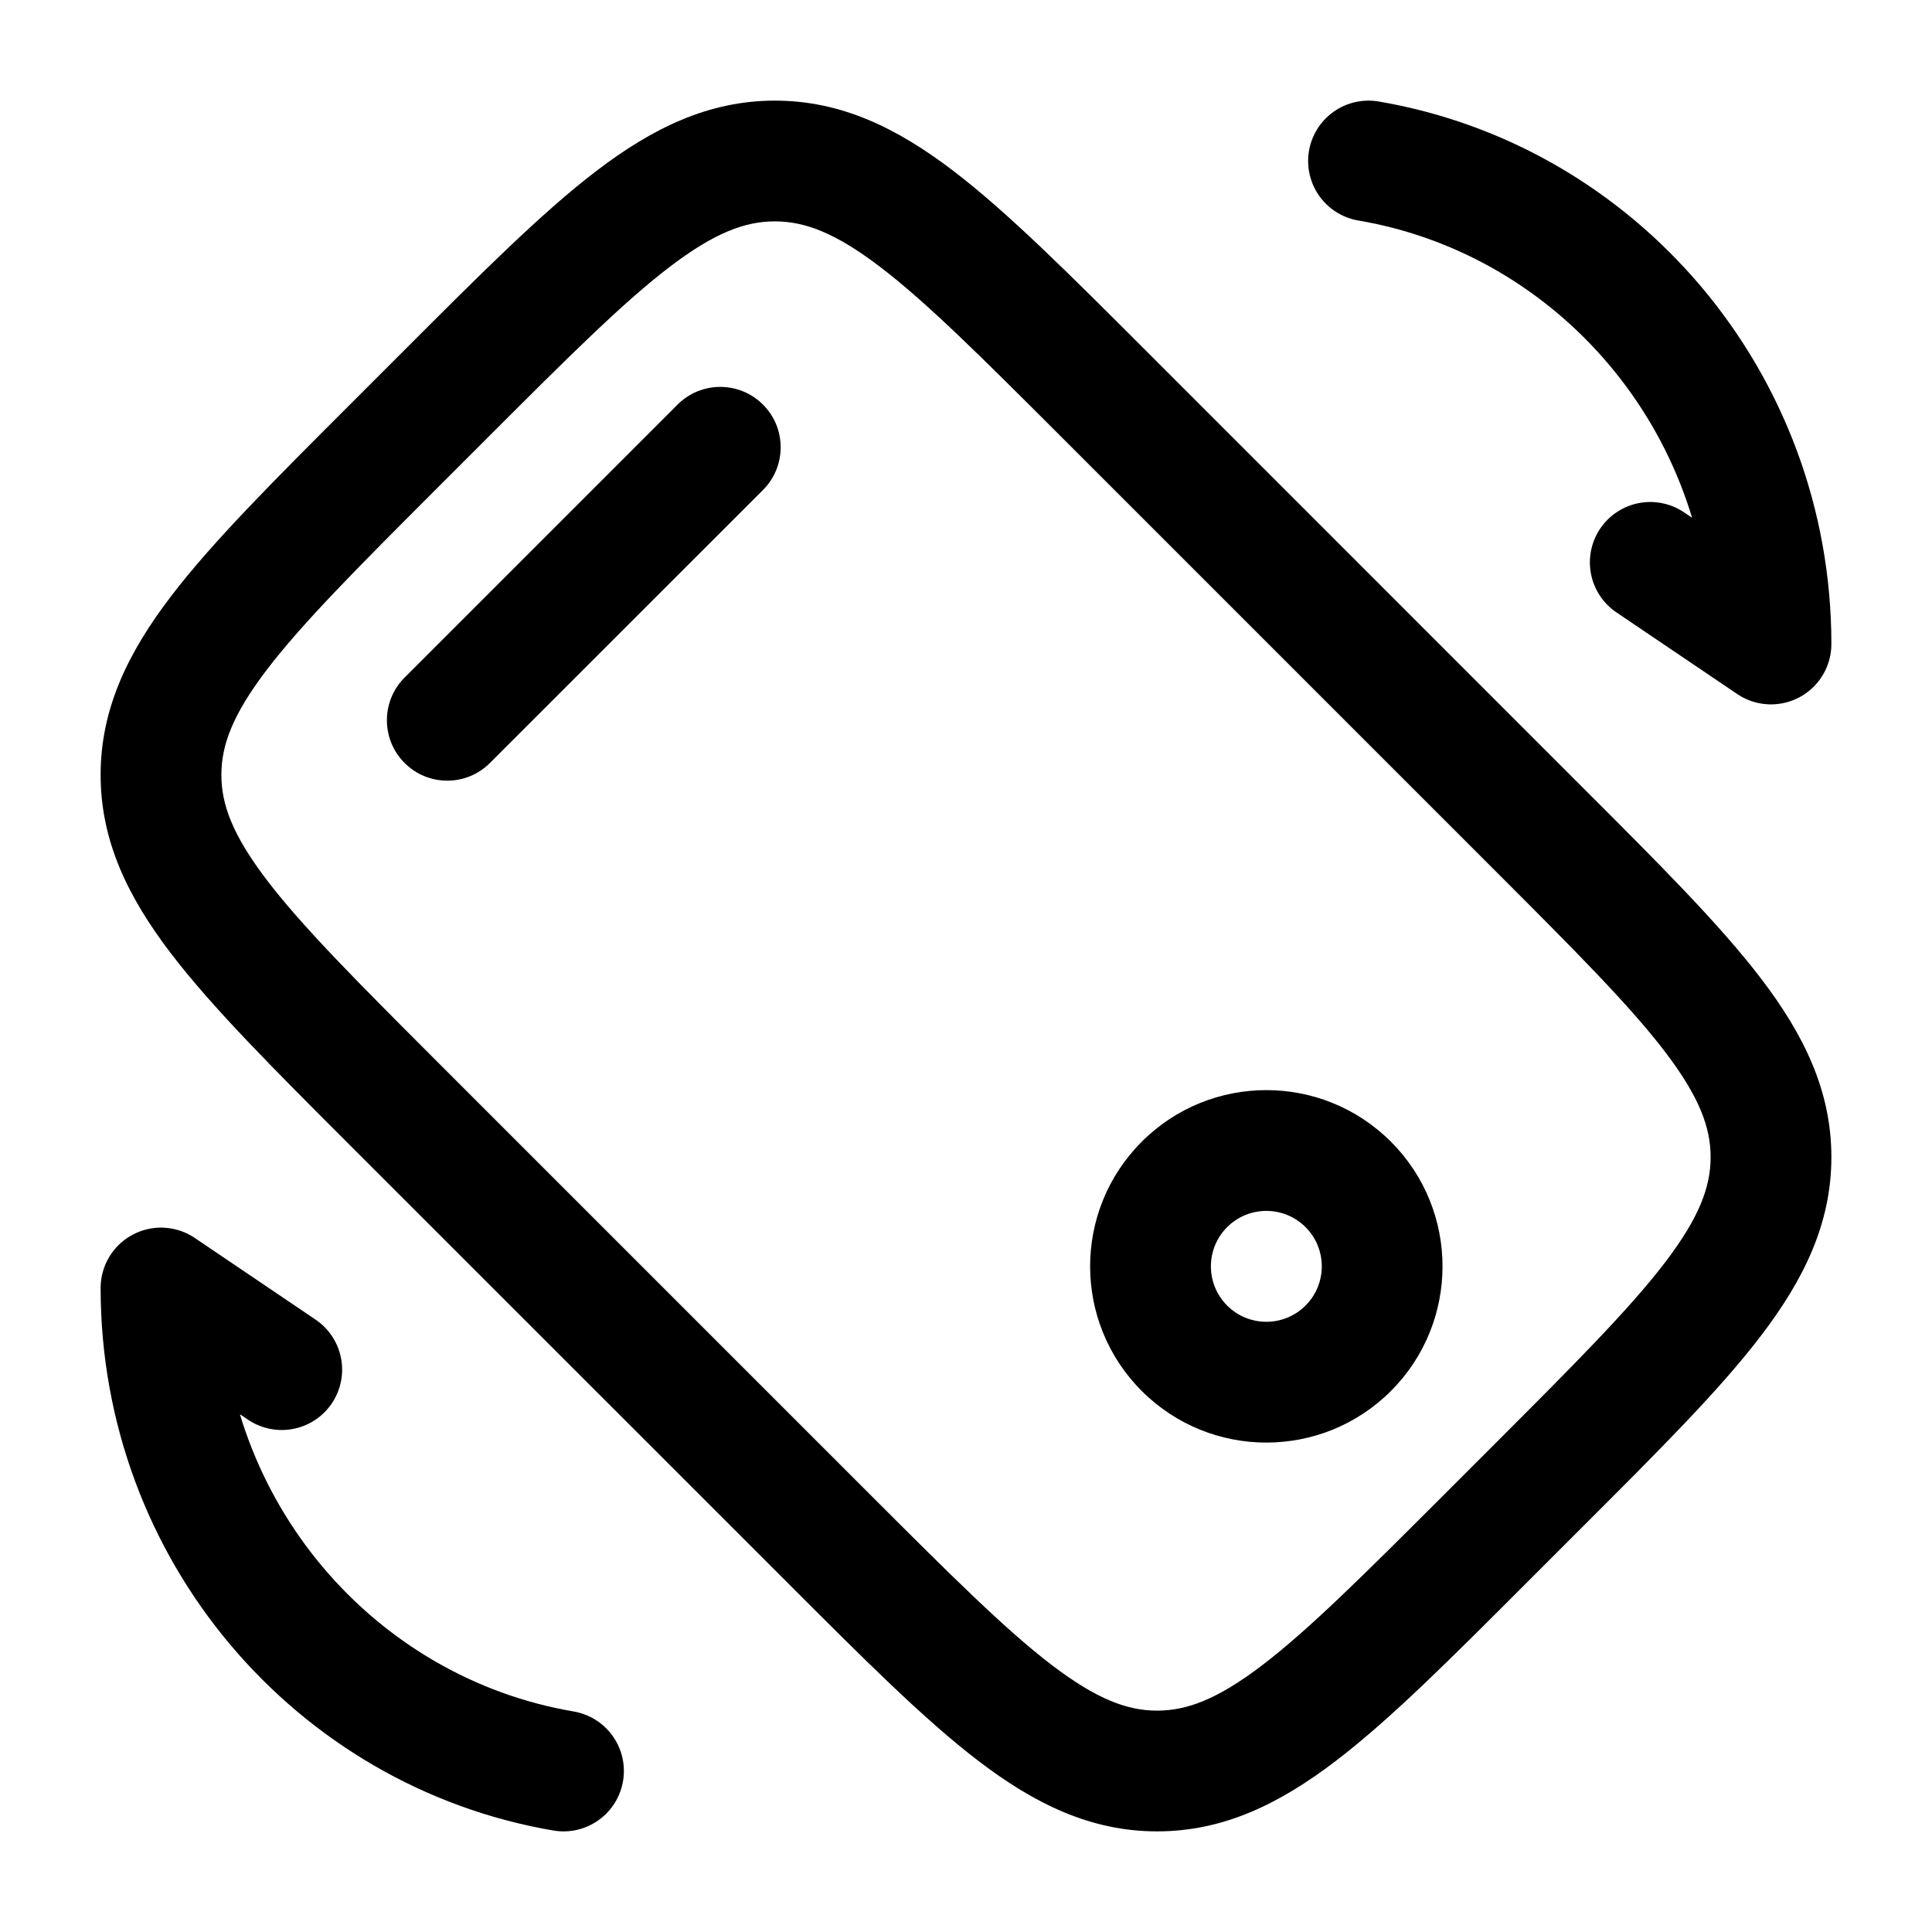 <svg width="24" height="24" viewBox="0 0 24 24" fill="none" xmlns="http://www.w3.org/2000/svg">
<path d="M18.444 19.122L18.974 19.652L18.974 19.652L18.444 19.122ZM10.304 19.122L10.835 18.592L10.835 18.592L10.304 19.122ZM19.122 10.304L18.592 10.835L18.592 10.835L19.122 10.304ZM19.122 18.444L18.592 17.914L18.592 17.914L19.122 18.444ZM22 14.374L22.75 14.374L22 14.374ZM5.556 4.878L6.086 5.408L6.086 5.408L5.556 4.878ZM13.696 4.878L14.226 4.347L14.226 4.347L13.696 4.878ZM9.626 2V2.75V2ZM4.878 5.556L4.347 5.026L4.347 5.026L4.878 5.556ZM4.878 13.696L4.347 14.226L4.347 14.226L4.878 13.696ZM2 9.626H1.25H2ZM9.478 6.087C9.771 5.794 9.771 5.319 9.478 5.026C9.185 4.733 8.71 4.733 8.417 5.026L9.478 6.087ZM5.026 8.417C4.733 8.71 4.733 9.185 5.026 9.478C5.319 9.771 5.794 9.771 6.086 9.478L5.026 8.417ZM5.408 6.086L6.086 5.408L5.026 4.347L4.347 5.026L5.408 6.086ZM13.165 5.408L18.592 10.835L19.652 9.774L14.226 4.347L13.165 5.408ZM18.592 17.914L17.914 18.592L18.974 19.652L19.652 18.974L18.592 17.914ZM10.835 18.592L5.408 13.165L4.347 14.226L9.774 19.652L10.835 18.592ZM17.914 18.592C16.939 19.566 16.261 20.242 15.682 20.684C15.12 21.113 14.74 21.25 14.374 21.25V22.75C15.2 22.75 15.896 22.407 16.591 21.877C17.27 21.36 18.03 20.597 18.974 19.652L17.914 18.592ZM9.774 19.652C10.718 20.597 11.479 21.36 12.157 21.877C12.852 22.407 13.548 22.75 14.374 22.75V21.25C14.008 21.25 13.629 21.113 13.066 20.684C12.487 20.242 11.809 19.566 10.835 18.592L9.774 19.652ZM18.592 10.835C19.566 11.809 20.242 12.487 20.684 13.066C21.113 13.629 21.25 14.008 21.25 14.374H22.75C22.75 13.548 22.407 12.852 21.877 12.157C21.36 11.479 20.597 10.718 19.652 9.774L18.592 10.835ZM19.652 18.974C20.597 18.03 21.36 17.27 21.877 16.591C22.407 15.896 22.75 15.2 22.75 14.374L21.25 14.374C21.25 14.74 21.113 15.12 20.684 15.682C20.242 16.261 19.566 16.939 18.592 17.914L19.652 18.974ZM6.086 5.408C7.061 4.434 7.739 3.758 8.318 3.316C8.88 2.887 9.26 2.75 9.626 2.75V1.25C8.8 1.25 8.104 1.593 7.409 2.123C6.73 2.641 5.97 3.403 5.026 4.347L6.086 5.408ZM14.226 4.347C13.282 3.403 12.521 2.641 11.843 2.123C11.148 1.593 10.452 1.25 9.626 1.25V2.75C9.992 2.75 10.371 2.887 10.934 3.316C11.513 3.758 12.191 4.434 13.165 5.408L14.226 4.347ZM4.347 5.026C3.403 5.97 2.641 6.73 2.123 7.409C1.593 8.104 1.25 8.8 1.25 9.626H2.75C2.75 9.26 2.887 8.88 3.316 8.318C3.758 7.739 4.434 7.061 5.408 6.086L4.347 5.026ZM5.408 13.165C4.434 12.191 3.758 11.513 3.316 10.934C2.887 10.371 2.75 9.992 2.75 9.626H1.25C1.25 10.452 1.593 11.148 2.123 11.843C2.641 12.521 3.403 13.282 4.347 14.226L5.408 13.165ZM8.417 5.026L5.026 8.417L6.086 9.478L9.478 6.087L8.417 5.026ZM16.218 15.244C16.487 15.513 16.487 15.949 16.218 16.218L17.279 17.279C18.133 16.424 18.133 15.038 17.279 14.183L16.218 15.244ZM16.218 16.218C15.949 16.487 15.513 16.487 15.244 16.218L14.183 17.279C15.038 18.134 16.424 18.134 17.279 17.279L16.218 16.218ZM15.244 16.218C14.975 15.949 14.975 15.513 15.244 15.244L14.183 14.183C13.328 15.038 13.328 16.424 14.183 17.279L15.244 16.218ZM15.244 15.244C15.513 14.975 15.949 14.975 16.218 15.244L17.279 14.183C16.424 13.328 15.038 13.328 14.183 14.183L15.244 15.244Z" fill="currentColor"/>
<path d="M20.5 6.986L22 8C22 4.985 19.838 2.483 17 2" stroke="currentColor" stroke-width="1.5" stroke-linecap="round" stroke-linejoin="round"/>
<path d="M3.5 17.014L2 16C2 19.015 4.162 21.517 7 22" stroke="currentColor" stroke-width="1.5" stroke-linecap="round" stroke-linejoin="round"/>
</svg>

